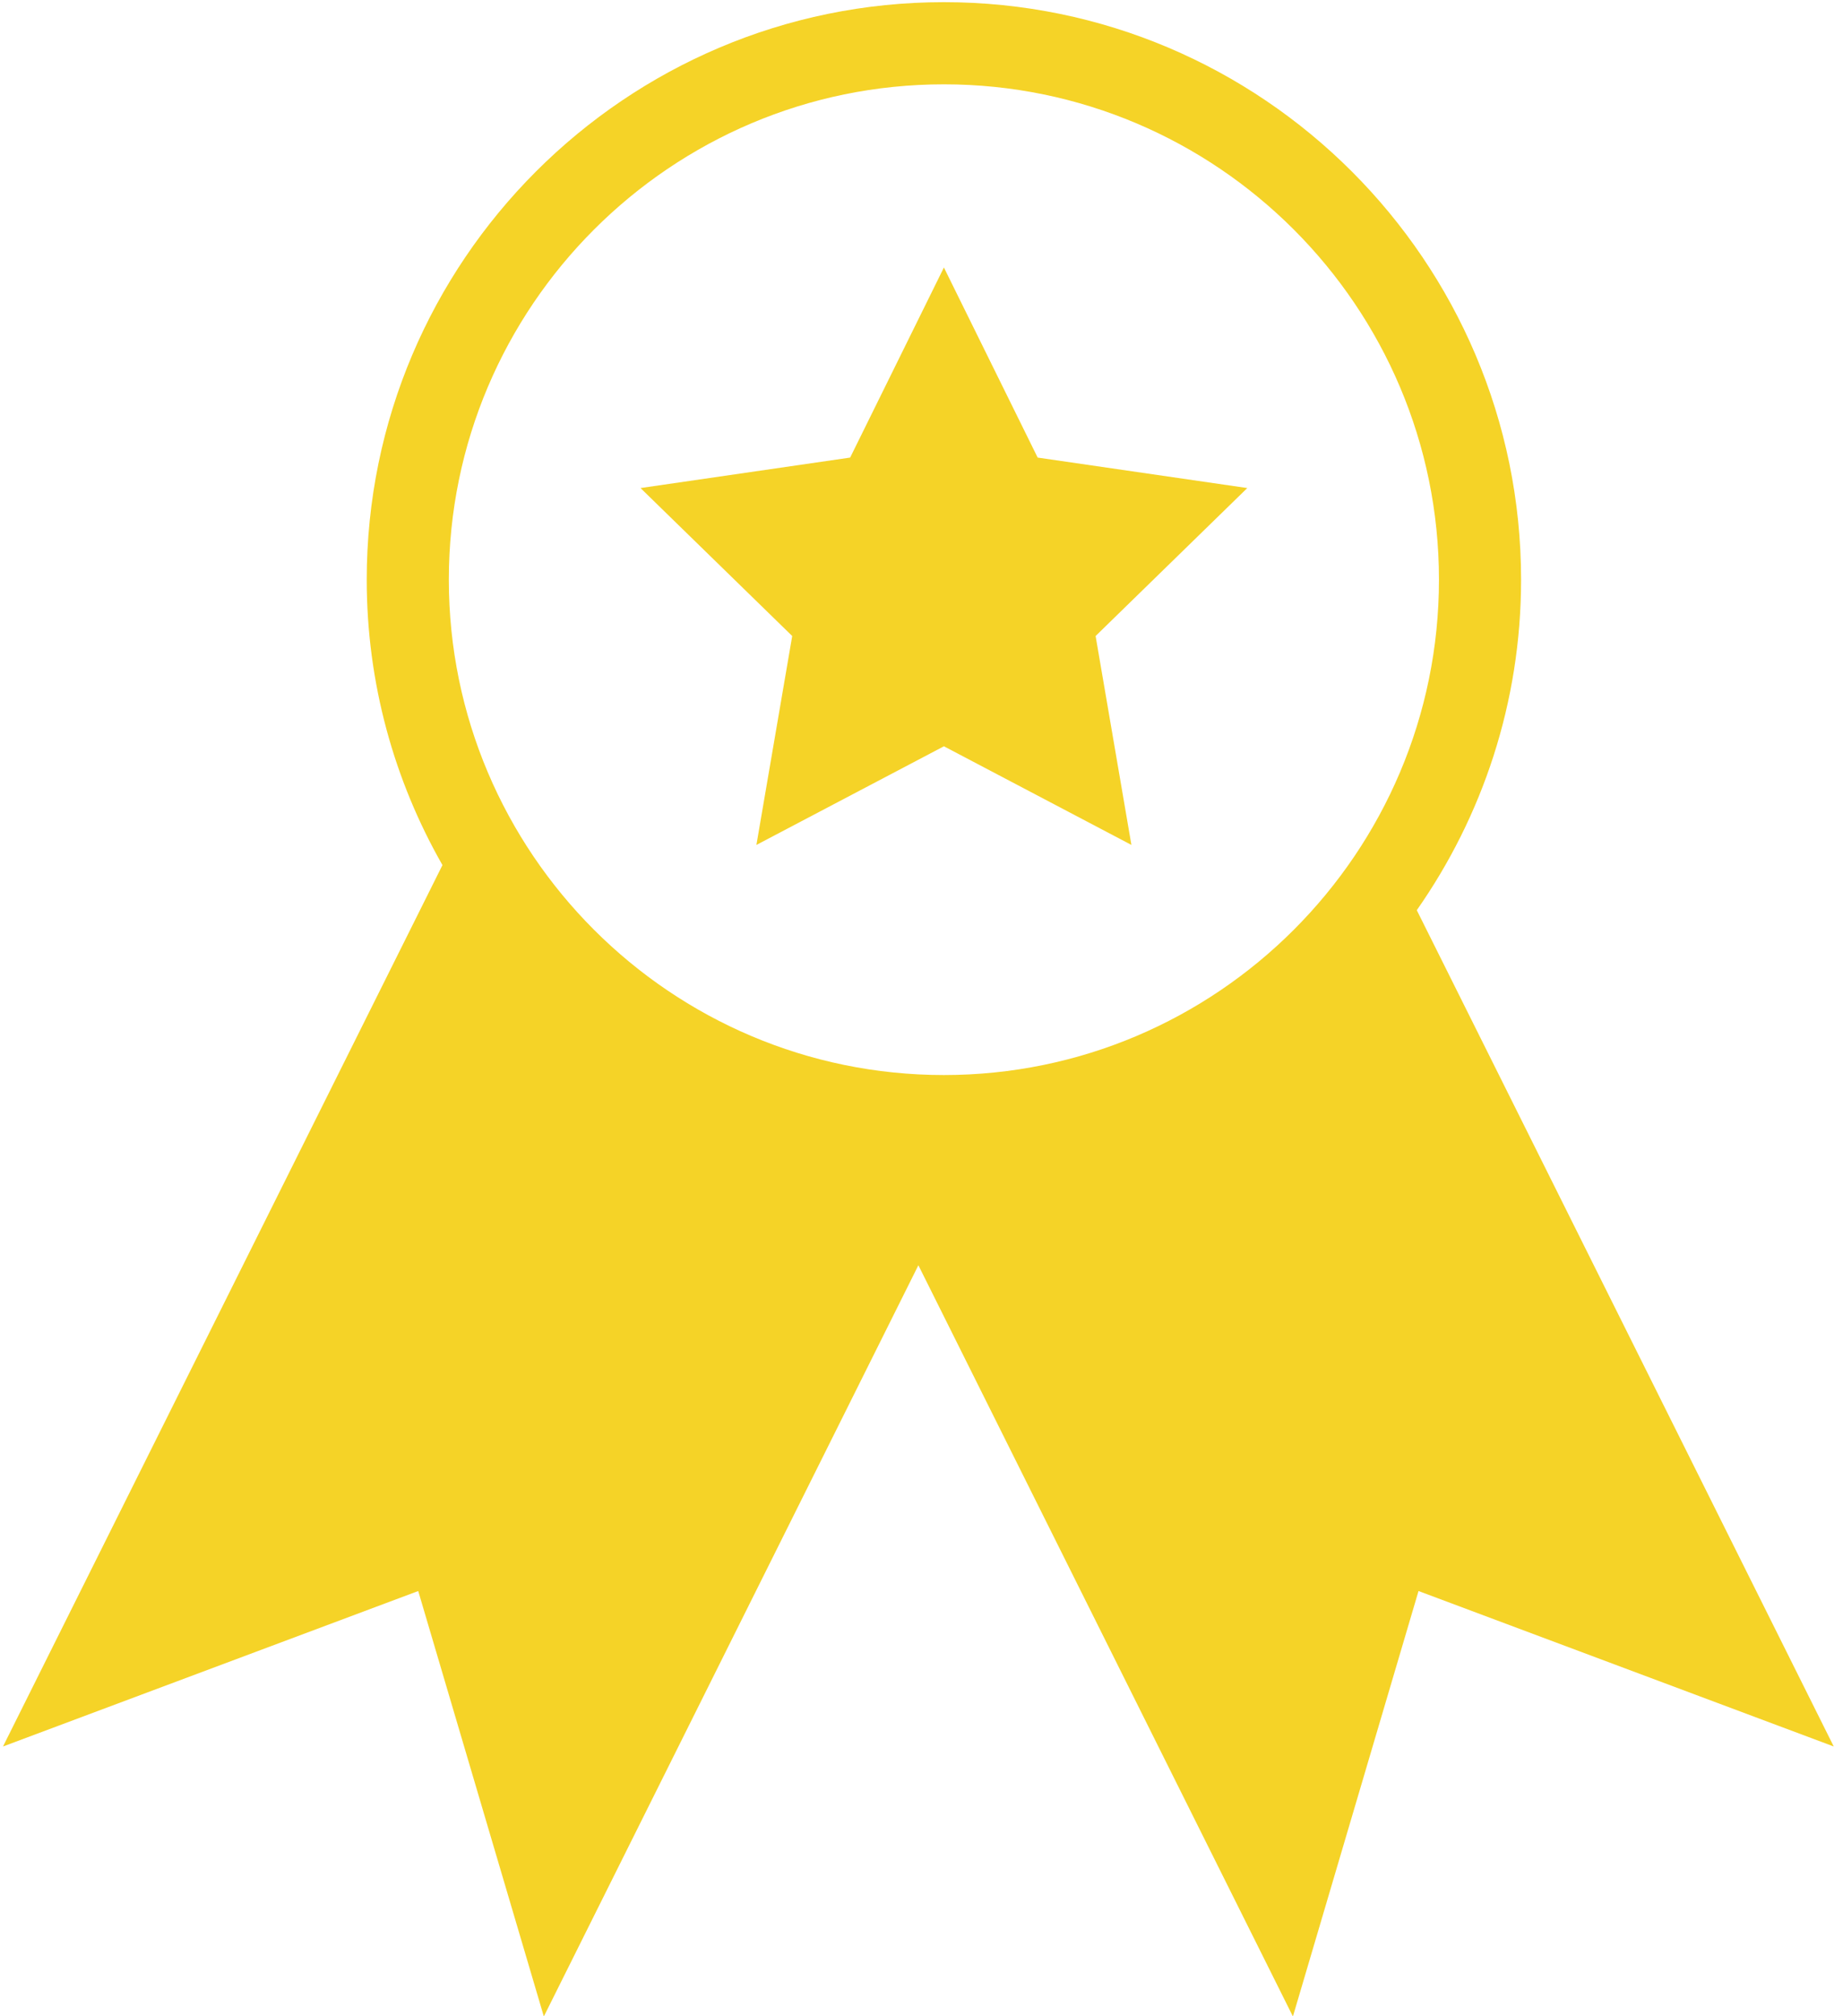 <svg fill="#F5D327" xmlns="http://www.w3.org/2000/svg" xmlns:xlink="http://www.w3.org/1999/xlink" viewBox="0 0 150 164" version="1.1" x="0px" y="0px"><title>Group 148</title><desc>Created with Sketch.</desc><g stroke="none" stroke-width="1" fill="none" fill-rule="evenodd"><g transform="translate(-5831, -7296)" fill="#F5D327"><g transform="translate(5831, 7296)"><path d="M76.823,87.443 C54.606,87.443 36.53,69.367 36.53,47.15 C36.53,24.933 54.606,6.859 76.823,6.859 C99.04,6.859 117.116,24.933 117.116,47.15 C117.116,69.367 99.04,87.443 76.823,87.443 L76.823,87.443 Z M115.311,74.034 C120.652,66.411 123.799,57.144 123.799,47.15 C123.799,21.249 102.725,0.176 76.823,0.176 C50.921,0.176 29.848,21.249 29.848,47.15 C29.848,55.591 32.097,63.512 36.011,70.366 L0.245,142.058 L34.039,129.413 L44.262,164.018 L74.746,102.915 L105.229,164.018 L105.229,164.018 L115.452,129.413 L149.247,142.058 L149.247,142.058 L115.311,74.034 Z"></path><polygon points="84.454 37.219 76.824 21.758 69.193 37.219 52.131 39.698 64.477 51.733 61.563 68.726 76.824 60.703 92.084 68.726 89.17 51.733 101.516 39.698"></polygon></g></g></g></svg>